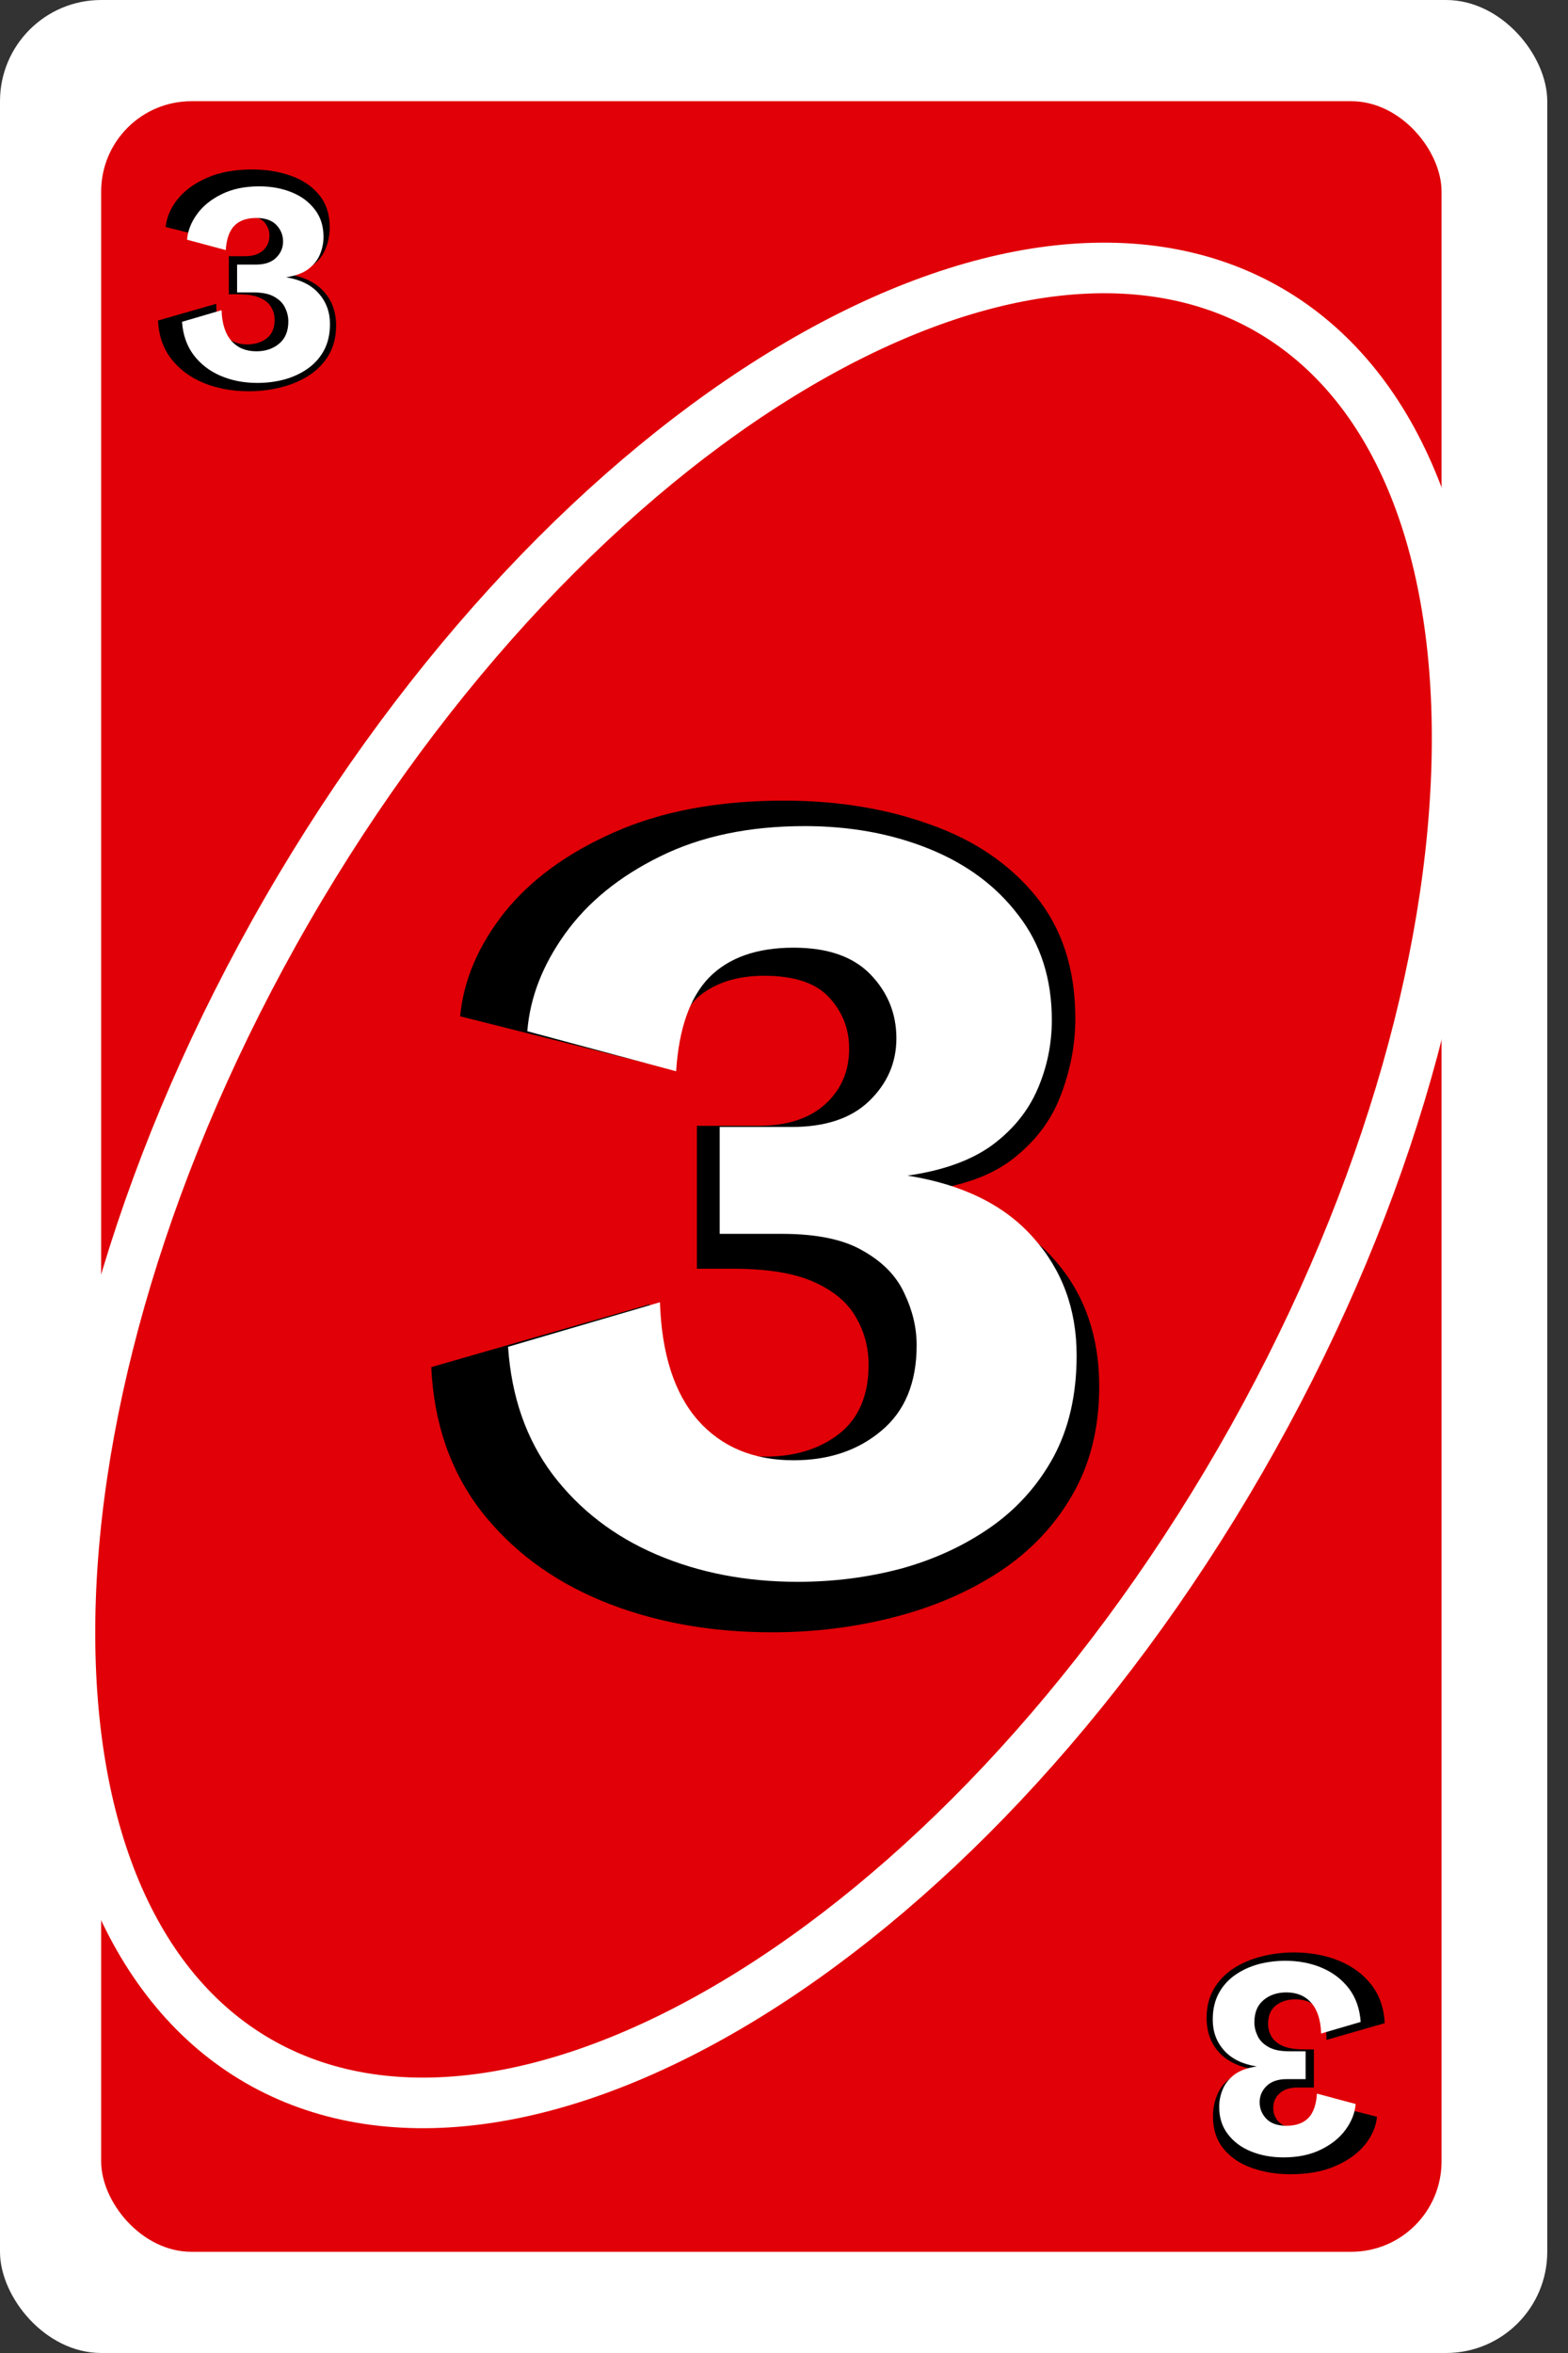 <svg width="62" height="93" viewBox="0 0 62 93" fill="none" xmlns="http://www.w3.org/2000/svg">
<rect x="0" y="0" width="62" height="93" fill="#333333" stroke="none"/>
<rect width="61.18" height="93" rx="4" fill="white"/>
<rect x="4" y="4" width="53" height="85" rx="3.57" fill="#E10007"/>
<path d="M50.171 12.246C55.157 15.124 57.747 21.482 57.61 29.8C57.474 38.079 54.622 48.056 49.035 57.733C43.448 67.409 36.233 74.868 29.132 79.125C21.997 83.403 15.196 84.339 10.21 81.46C5.225 78.582 2.635 72.224 2.771 63.906C2.908 55.627 5.76 45.65 11.347 35.973C16.933 26.296 24.148 18.838 31.25 14.581C38.384 10.303 45.186 9.367 50.171 12.246Z" fill="#E10007" stroke="white" stroke-width="2"/>
<path d="M30.522 64.515C28.061 64.515 25.827 64.105 23.82 63.285C21.828 62.464 20.224 61.271 19.008 59.703C17.807 58.136 17.155 56.246 17.053 54.034L25.688 51.551C25.688 53.69 26.098 55.228 26.919 56.166C27.753 57.103 28.867 57.572 30.258 57.572C31.43 57.572 32.404 57.272 33.181 56.671C33.957 56.056 34.345 55.148 34.345 53.946C34.345 53.258 34.177 52.628 33.84 52.057C33.518 51.485 32.968 51.024 32.192 50.672C31.416 50.321 30.339 50.145 28.962 50.145H27.556V44.498H29.973C31.115 44.498 32.002 44.212 32.631 43.641C33.261 43.07 33.576 42.337 33.576 41.444C33.576 40.668 33.312 39.994 32.785 39.422C32.258 38.851 31.401 38.566 30.214 38.566C29.189 38.566 28.347 38.822 27.688 39.335C27.043 39.847 26.677 40.829 26.589 42.279L18.195 40.169C18.327 38.749 18.906 37.386 19.931 36.083C20.971 34.779 22.421 33.717 24.282 32.897C26.157 32.062 28.398 31.644 31.005 31.644C33.115 31.644 35.041 31.959 36.784 32.589C38.527 33.204 39.919 34.149 40.959 35.423C41.999 36.698 42.519 38.309 42.519 40.257C42.519 41.297 42.321 42.323 41.926 43.334C41.545 44.33 40.886 45.179 39.948 45.882C39.011 46.571 37.707 46.981 36.037 47.113C38.527 47.479 40.388 48.343 41.618 49.706C42.849 51.053 43.464 52.752 43.464 54.803C43.464 56.444 43.105 57.88 42.387 59.11C41.684 60.326 40.717 61.337 39.487 62.142C38.271 62.933 36.887 63.526 35.334 63.922C33.796 64.317 32.192 64.515 30.522 64.515Z" fill="black"/>
<path d="M31.54 62.52C29.498 62.52 27.636 62.16 25.955 61.44C24.273 60.719 22.905 59.664 21.851 58.276C20.81 56.888 20.222 55.207 20.089 53.231L26.095 51.47C26.162 53.512 26.662 55.067 27.596 56.134C28.53 57.189 29.792 57.716 31.38 57.716C32.768 57.716 33.922 57.329 34.843 56.555C35.778 55.781 36.245 54.653 36.245 53.171C36.245 52.477 36.084 51.797 35.764 51.129C35.457 50.449 34.917 49.888 34.143 49.448C33.382 48.994 32.307 48.767 30.919 48.767H28.457V44.543H31.3C32.634 44.543 33.655 44.203 34.363 43.522C35.084 42.828 35.444 42.001 35.444 41.04C35.444 40.065 35.103 39.224 34.423 38.517C33.742 37.81 32.728 37.456 31.38 37.456C29.925 37.456 28.811 37.85 28.037 38.637C27.276 39.425 26.842 40.659 26.735 42.341L20.85 40.759C20.956 39.425 21.457 38.137 22.351 36.895C23.245 35.654 24.493 34.64 26.095 33.852C27.71 33.052 29.618 32.651 31.82 32.651C33.622 32.651 35.264 32.952 36.745 33.552C38.227 34.153 39.401 35.027 40.269 36.175C41.149 37.309 41.59 38.691 41.59 40.319C41.59 41.266 41.403 42.174 41.029 43.041C40.656 43.909 40.055 44.65 39.227 45.264C38.4 45.864 37.286 46.265 35.884 46.465C38.06 46.812 39.715 47.626 40.849 48.907C41.997 50.188 42.571 51.743 42.571 53.572C42.571 55.12 42.264 56.461 41.65 57.596C41.036 58.717 40.202 59.644 39.148 60.378C38.106 61.099 36.932 61.64 35.624 62C34.316 62.347 32.955 62.52 31.54 62.52Z" fill="white"/>
<path d="M9.839 15.464C9.183 15.464 8.587 15.355 8.052 15.136C7.521 14.917 7.093 14.599 6.769 14.181C6.449 13.763 6.275 13.259 6.247 12.669L8.55 12.007C8.55 12.577 8.66 12.988 8.878 13.238C9.101 13.488 9.398 13.613 9.769 13.613C10.081 13.613 10.341 13.532 10.548 13.372C10.755 13.208 10.859 12.966 10.859 12.646C10.859 12.462 10.814 12.294 10.724 12.142C10.638 11.989 10.492 11.866 10.284 11.773C10.078 11.679 9.79 11.632 9.423 11.632H9.048V10.126H9.693C9.997 10.126 10.234 10.05 10.402 9.898C10.57 9.745 10.654 9.55 10.654 9.312C10.654 9.105 10.583 8.925 10.443 8.773C10.302 8.62 10.074 8.544 9.757 8.544C9.484 8.544 9.259 8.612 9.083 8.749C8.911 8.886 8.814 9.148 8.79 9.534L6.552 8.972C6.587 8.593 6.742 8.23 7.015 7.882C7.292 7.534 7.679 7.251 8.175 7.032C8.675 6.81 9.273 6.698 9.968 6.698C10.531 6.698 11.044 6.782 11.509 6.95C11.974 7.114 12.345 7.366 12.622 7.706C12.9 8.046 13.038 8.476 13.038 8.995C13.038 9.273 12.986 9.546 12.88 9.816C12.779 10.081 12.603 10.308 12.353 10.495C12.103 10.679 11.755 10.788 11.31 10.823C11.974 10.921 12.47 11.152 12.798 11.515C13.126 11.874 13.29 12.327 13.29 12.874C13.29 13.312 13.195 13.694 13.003 14.023C12.816 14.347 12.558 14.616 12.23 14.831C11.906 15.042 11.537 15.2 11.122 15.306C10.712 15.411 10.284 15.464 9.839 15.464Z" fill="black"/>
<path d="M10.177 15.135C9.646 15.135 9.162 15.042 8.724 14.854C8.287 14.667 7.931 14.392 7.656 14.031C7.386 13.67 7.233 13.233 7.198 12.719L8.761 12.26C8.778 12.792 8.908 13.196 9.151 13.474C9.394 13.748 9.722 13.885 10.136 13.885C10.497 13.885 10.797 13.785 11.037 13.583C11.28 13.382 11.401 13.088 11.401 12.703C11.401 12.523 11.36 12.345 11.276 12.172C11.196 11.995 11.056 11.849 10.854 11.734C10.656 11.616 10.377 11.557 10.016 11.557H9.375V10.458H10.115C10.462 10.458 10.728 10.37 10.912 10.193C11.099 10.012 11.193 9.797 11.193 9.547C11.193 9.293 11.104 9.075 10.927 8.891C10.75 8.707 10.486 8.615 10.136 8.615C9.757 8.615 9.467 8.717 9.266 8.922C9.068 9.127 8.955 9.448 8.927 9.885L7.396 9.474C7.424 9.127 7.554 8.792 7.787 8.469C8.019 8.146 8.344 7.882 8.761 7.677C9.181 7.469 9.677 7.365 10.25 7.365C10.719 7.365 11.146 7.443 11.531 7.599C11.917 7.755 12.222 7.983 12.448 8.281C12.677 8.576 12.792 8.936 12.792 9.359C12.792 9.606 12.743 9.842 12.646 10.068C12.549 10.293 12.393 10.486 12.177 10.646C11.962 10.802 11.672 10.906 11.307 10.958C11.873 11.049 12.304 11.26 12.599 11.594C12.898 11.927 13.047 12.332 13.047 12.807C13.047 13.21 12.967 13.559 12.807 13.854C12.648 14.146 12.431 14.387 12.156 14.578C11.886 14.766 11.58 14.906 11.24 15C10.899 15.09 10.545 15.135 10.177 15.135Z" fill="white"/>
<path d="M51.161 77.169C51.817 77.169 52.413 77.279 52.948 77.497C53.479 77.716 53.907 78.034 54.231 78.453C54.551 78.871 54.725 79.374 54.753 79.964L52.45 80.626C52.45 80.056 52.34 79.646 52.122 79.396C51.899 79.146 51.602 79.021 51.231 79.021C50.919 79.021 50.659 79.101 50.452 79.261C50.245 79.425 50.141 79.667 50.141 79.988C50.141 80.171 50.186 80.339 50.276 80.492C50.362 80.644 50.508 80.767 50.715 80.861C50.922 80.954 51.21 81.001 51.577 81.001H51.952V82.507H51.307C51.003 82.507 50.766 82.583 50.598 82.736C50.43 82.888 50.346 83.083 50.346 83.322C50.346 83.529 50.417 83.708 50.557 83.861C50.698 84.013 50.926 84.089 51.243 84.089C51.516 84.089 51.741 84.021 51.917 83.884C52.089 83.747 52.186 83.486 52.21 83.099L54.448 83.662C54.413 84.04 54.258 84.404 53.985 84.751C53.708 85.099 53.321 85.382 52.825 85.601C52.325 85.824 51.727 85.935 51.032 85.935C50.469 85.935 49.956 85.851 49.491 85.683C49.026 85.519 48.655 85.267 48.378 84.927C48.1 84.587 47.962 84.158 47.962 83.638C47.962 83.361 48.014 83.087 48.12 82.818C48.221 82.552 48.397 82.326 48.647 82.138C48.897 81.954 49.245 81.845 49.69 81.81C49.026 81.712 48.53 81.482 48.202 81.118C47.874 80.759 47.71 80.306 47.71 79.759C47.71 79.322 47.805 78.939 47.997 78.611C48.184 78.287 48.442 78.017 48.77 77.802C49.094 77.591 49.464 77.433 49.878 77.328C50.288 77.222 50.715 77.169 51.161 77.169Z" fill="black"/>
<path d="M50.823 77.498C51.354 77.498 51.838 77.592 52.276 77.779C52.713 77.967 53.069 78.241 53.344 78.602C53.614 78.963 53.767 79.401 53.802 79.915L52.239 80.373C52.222 79.842 52.092 79.437 51.849 79.159C51.606 78.885 51.278 78.748 50.864 78.748C50.503 78.748 50.203 78.849 49.963 79.05C49.72 79.251 49.599 79.545 49.599 79.93C49.599 80.111 49.641 80.288 49.724 80.462C49.804 80.638 49.944 80.784 50.146 80.899C50.344 81.017 50.623 81.076 50.984 81.076H51.625V82.175H50.885C50.538 82.175 50.272 82.263 50.088 82.441C49.901 82.621 49.807 82.837 49.807 83.087C49.807 83.34 49.896 83.559 50.073 83.743C50.25 83.927 50.514 84.019 50.864 84.019C51.243 84.019 51.533 83.916 51.734 83.712C51.932 83.507 52.045 83.185 52.073 82.748L53.604 83.159C53.576 83.507 53.446 83.842 53.213 84.165C52.981 84.487 52.656 84.751 52.239 84.956C51.819 85.165 51.323 85.269 50.75 85.269C50.281 85.269 49.854 85.191 49.469 85.034C49.083 84.878 48.778 84.651 48.552 84.352C48.323 84.057 48.208 83.698 48.208 83.274C48.208 83.027 48.257 82.791 48.354 82.566C48.451 82.34 48.608 82.147 48.823 81.987C49.038 81.831 49.328 81.727 49.693 81.675C49.127 81.585 48.696 81.373 48.401 81.04C48.102 80.706 47.953 80.302 47.953 79.826C47.953 79.423 48.033 79.074 48.193 78.779C48.352 78.487 48.569 78.246 48.844 78.055C49.114 77.868 49.42 77.727 49.76 77.633C50.1 77.543 50.455 77.498 50.823 77.498Z" fill="white"/>
</svg>

